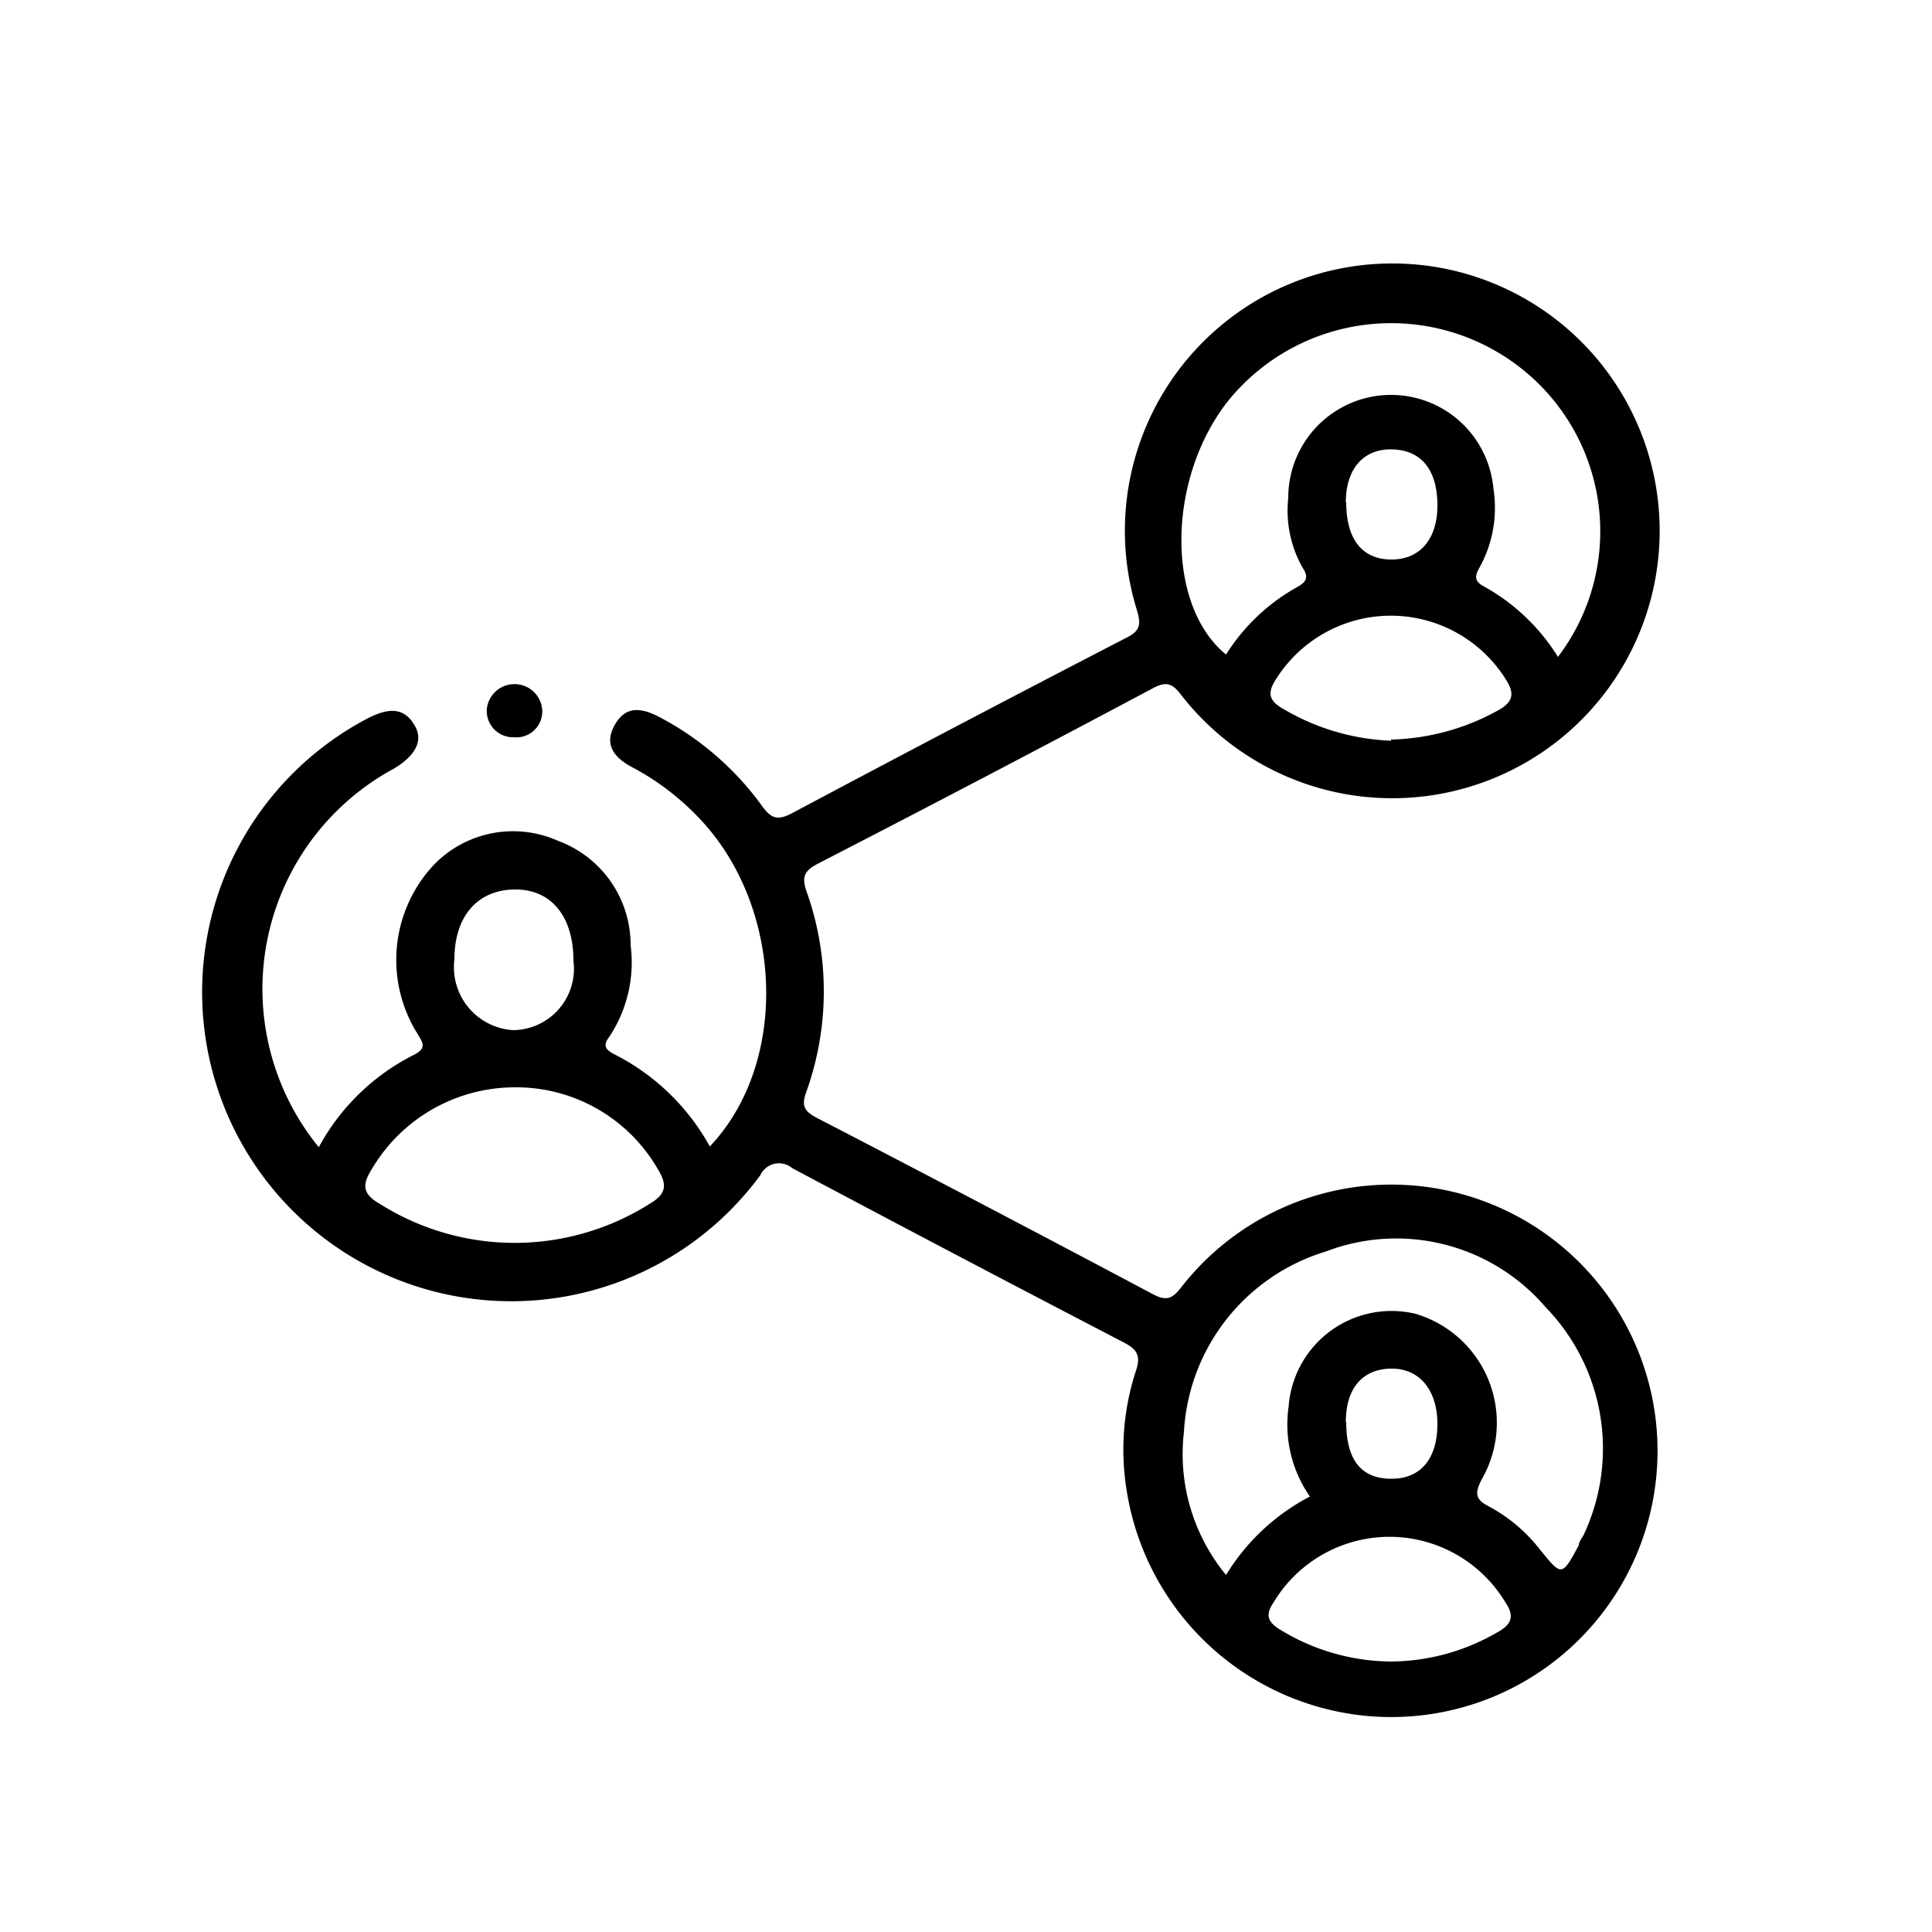 <svg id="Camada_1" data-name="Camada 1" xmlns="http://www.w3.org/2000/svg" viewBox="0 0 50 50"><title>share</title><path d="M8.25,29.69a5.72,5.72,0,0,1,2.46-2.39c.36-.18.22-.33.08-.57a3.6,3.6,0,0,1,.43-4.34,2.85,2.85,0,0,1,3.22-.63,2.87,2.87,0,0,1,1.88,2.7,3.48,3.48,0,0,1-.55,2.37c-.17.22-.11.33.12.45a5.83,5.83,0,0,1,2.48,2.39c2.06-2.17,1.91-6.2-.27-8.49a6.7,6.7,0,0,0-1.75-1.33c-.45-.24-.73-.58-.44-1.09s.7-.44,1.16-.2a7.69,7.69,0,0,1,2.66,2.31c.24.33.41.36.76.18q4.32-2.3,8.67-4.55c.38-.19.36-.38.26-.72A6.92,6.92,0,1,1,30.58,18c-.22-.29-.37-.39-.74-.19q-4.32,2.3-8.67,4.54c-.32.17-.44.31-.3.71a7.71,7.71,0,0,1,0,5.19c-.13.35-.07.5.25.67q4.38,2.27,8.73,4.58c.38.2.52.07.74-.21a6.89,6.89,0,1,1,4,11,6.94,6.94,0,0,1-5.44-5.77,6.55,6.55,0,0,1,.25-3.05c.14-.42,0-.57-.36-.75q-4.29-2.23-8.54-4.49a.53.53,0,0,0-.82.18A8,8,0,1,1,9.48,18.61c.62-.33,1-.28,1.26.18s-.12.85-.56,1.11A6.48,6.48,0,0,0,8.25,29.69ZM40.32,17a5.37,5.37,0,0,0-.93-7.45,5.43,5.43,0,0,0-7.57.78c-1.62,2-1.67,5.32-.09,6.61a5.09,5.09,0,0,1,1.83-1.74c.23-.13.33-.24.15-.51a3,3,0,0,1-.37-1.8,2.66,2.66,0,0,1,5.31-.24,3.18,3.18,0,0,1-.34,2c-.13.23-.19.38.1.53A5.25,5.25,0,0,1,40.32,17ZM33.9,38.73a3.26,3.26,0,0,1-.55-2.33A2.67,2.67,0,0,1,36.63,34a2.94,2.94,0,0,1,1.72,4.28c-.18.35-.19.52.19.71a4.17,4.17,0,0,1,1.32,1.12c.56.69.56.69,1-.12,0-.1.1-.2.14-.3a5.25,5.25,0,0,0-1-5.86,5.09,5.09,0,0,0-5.69-1.44,5.18,5.18,0,0,0-3.67,4.67,4.92,4.92,0,0,0,1.09,3.7A5.55,5.55,0,0,1,33.9,38.73ZM13.31,28.14a4.3,4.3,0,0,0-3.69,2.12c-.23.37-.27.62.2.89a6.54,6.54,0,0,0,7,0c.46-.27.43-.52.2-.9A4.23,4.23,0,0,0,13.31,28.14Zm22.69-9a6,6,0,0,0,2.76-.75c.44-.24.43-.47.19-.84a3.51,3.51,0,0,0-5.91,0c-.23.35-.24.56.16.79A5.92,5.92,0,0,0,36,19.17ZM36,43a5.53,5.53,0,0,0,2.74-.75c.37-.2.47-.41.22-.78a3.5,3.5,0,0,0-6,0c-.24.35-.13.53.21.73A5.56,5.56,0,0,0,36,43ZM14.84,24.86c0-1.15-.58-1.86-1.54-1.84s-1.54.71-1.54,1.81a1.63,1.63,0,0,0,1.53,1.83A1.59,1.59,0,0,0,14.84,24.86Zm20,11.94c0,1,.4,1.47,1.17,1.47s1.18-.53,1.19-1.39-.43-1.46-1.18-1.46S34.83,35.92,34.83,36.8Zm0-23.8c0,.94.4,1.47,1.15,1.48s1.22-.52,1.21-1.43-.43-1.4-1.17-1.42S34.83,12.13,34.83,13Z"/><path d="M13.3,19.08a.68.68,0,0,1-.7-.74.72.72,0,0,1,1.43,0A.67.67,0,0,1,13.3,19.08Z"/></svg>
